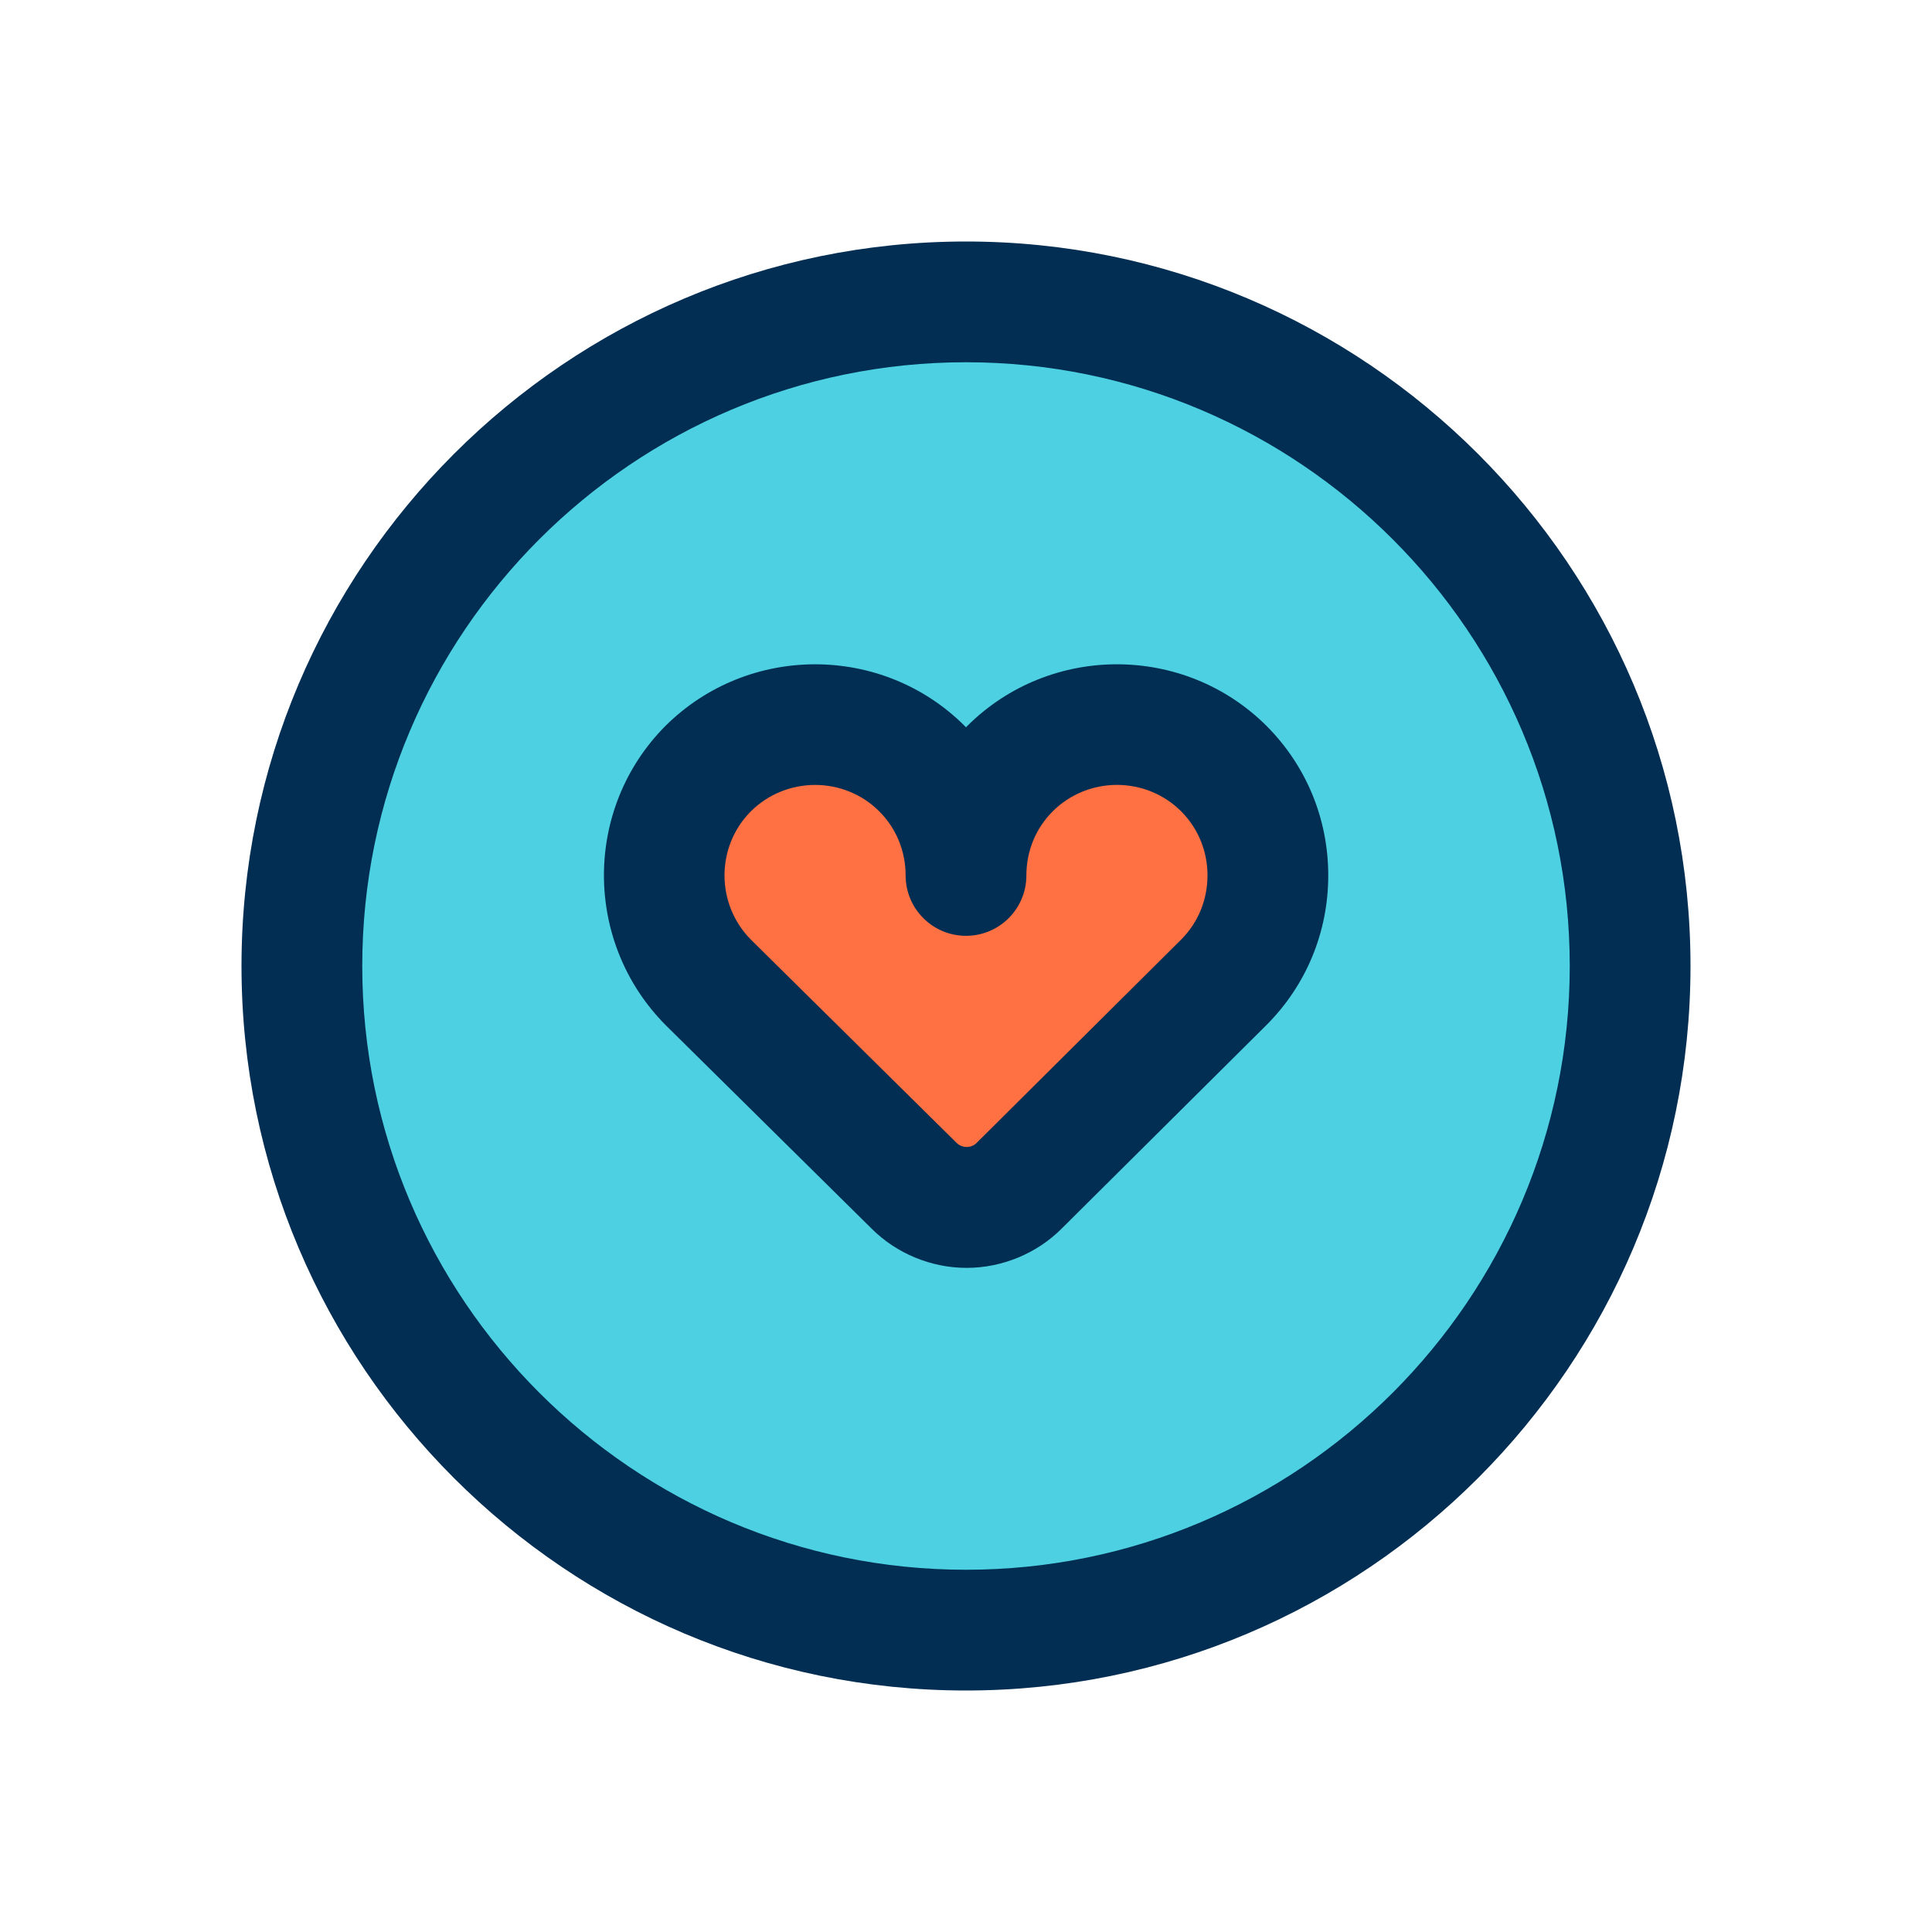 <svg id="Layer" enable-background="new 0 0 64 64" height="512" viewBox="0 0 64 64" width="512" xmlns="http://www.w3.org/2000/svg"><path d="m40.54 25.46c.98.98 1.46 2.26 1.46 3.54s-.48 2.56-1.46 3.54l-6.78 6.74c-.46.46-1.09.72-1.74.72s-1.28-.26-1.74-.72l-6.82-6.74c-1.95-1.96-1.95-5.12 0-7.08 1.96-1.95 5.12-1.95 7.08 0 .98.98 1.46 2.26 1.46 3.54 0-1.28.48-2.56 1.46-3.54 1.96-1.95 5.12-1.95 7.08 0z" fill="#ff7043"/><path d="m32 10c12.15 0 22 9.85 22 22s-9.85 22-22 22-22-9.85-22-22 9.85-22 22-22zm10 19c0-1.28-.48-2.56-1.46-3.54-1.96-1.95-5.12-1.95-7.08 0-.98.98-1.46 2.26-1.46 3.54 0-1.28-.48-2.56-1.46-3.54-1.96-1.95-5.12-1.95-7.08 0-1.95 1.96-1.95 5.12 0 7.08l6.82 6.74c.46.46 1.09.72 1.74.72s1.28-.26 1.74-.72l6.78-6.74c.98-.98 1.46-2.26 1.46-3.54z" fill="#4dd0e1"/><g fill="#012e52"><path d="m32 8c-13.233 0-24 10.766-24 24s10.767 24 24 24 24-10.766 24-24-10.767-24-24-24zm0 44c-11.028 0-20-8.972-20-20s8.972-20 20-20 20 8.972 20 20-8.972 20-20 20z"/><path d="m32.045 24.046c-.015.016-.03.031-.045.046-.017-.017-.033-.033-.049-.05-2.731-2.717-7.174-2.715-9.909.007-2.716 2.73-2.716 7.171.012 9.913l6.812 6.731c.829.831 1.979 1.307 3.154 1.307 1.176 0 2.325-.476 3.15-1.302l6.785-6.744c1.318-1.32 2.045-3.079 2.045-4.954s-.727-3.634-2.049-4.958c-2.73-2.715-7.172-2.717-9.906.004zm7.085 7.076-6.785 6.745c-.168.167-.472.177-.658-.009l-6.809-6.728c-1.169-1.174-1.169-3.084-.007-4.251.587-.585 1.359-.877 2.13-.877s1.54.291 2.124.873c.564.563.875 1.318.875 2.125 0 1.104.896 2 2 2s2-.896 2-2c0-.807.311-1.562.871-2.122 1.174-1.17 3.086-1.168 4.254-.004.564.564.875 1.319.875 2.126s-.311 1.562-.87 2.122z"/></g></svg>